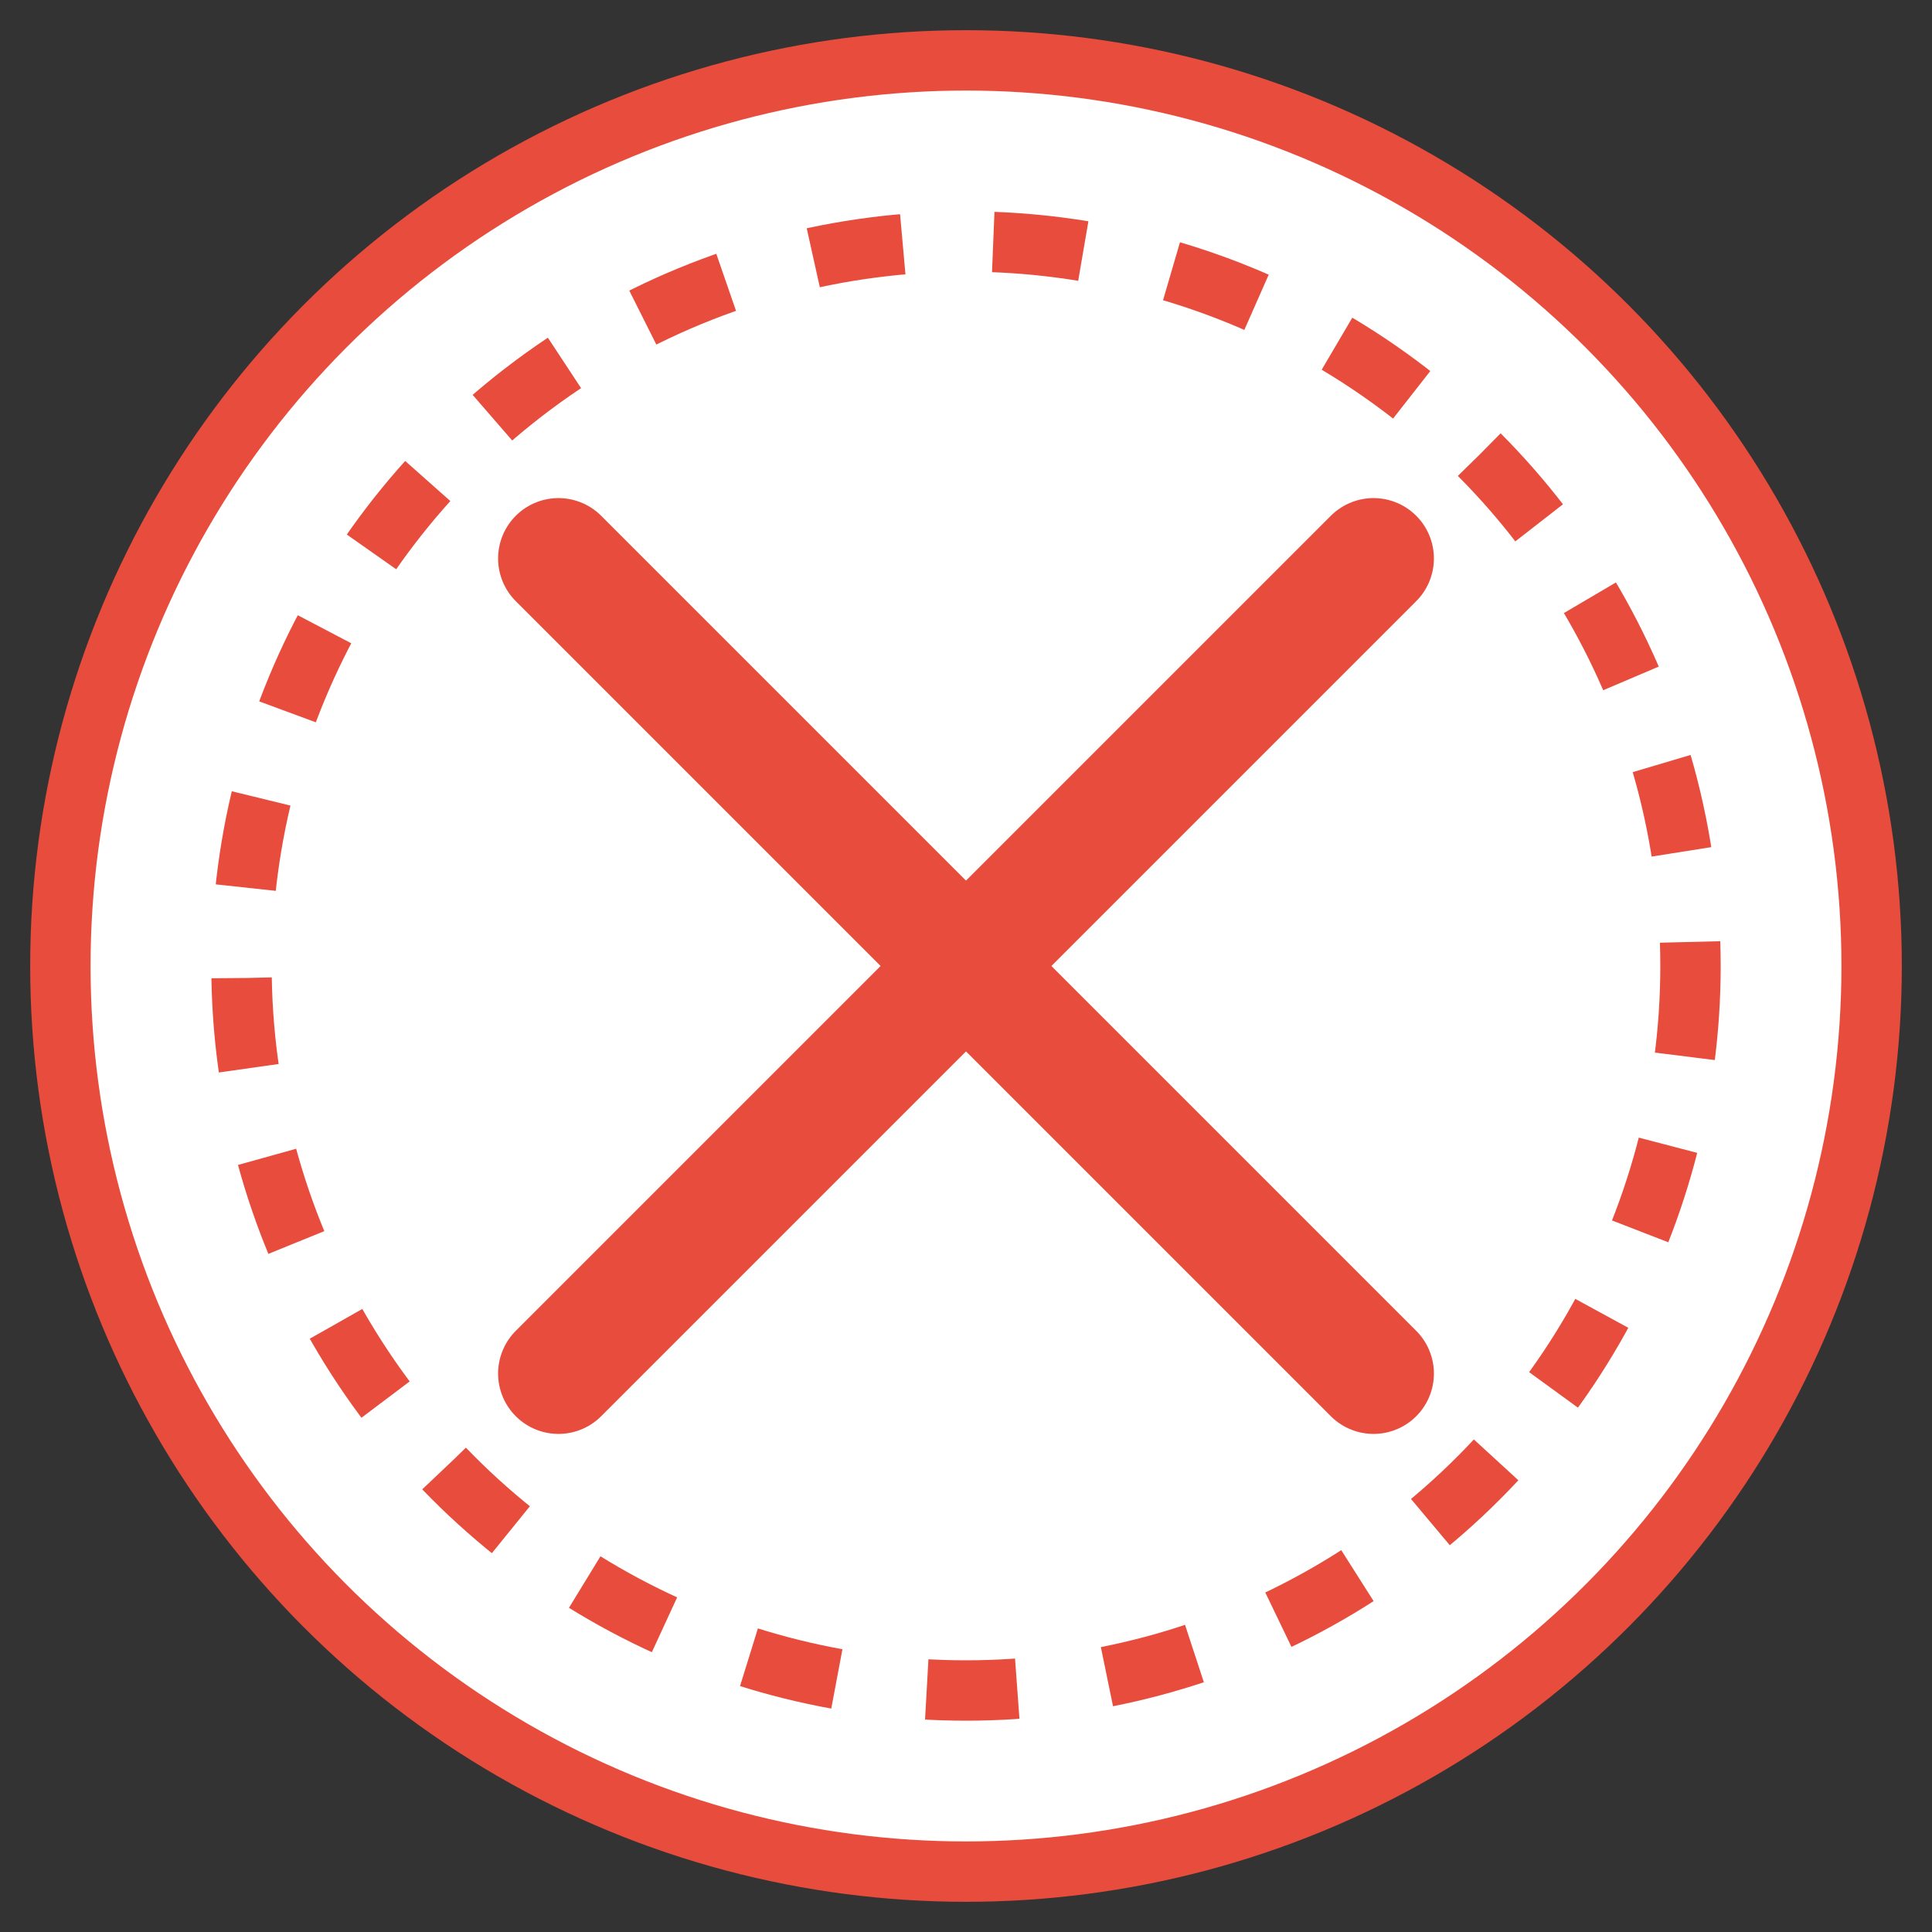 <svg xmlns="http://www.w3.org/2000/svg" width="64" height="64" viewBox="0 0 64 64">
  <rect x="0" y="0" width="64" height="64" fill="#333333" stroke="none"/>
  <circle cx="32" cy="32" r="30" fill="#FFFFFF" stroke="#E74C3C" stroke-width="2"/>
  <path d="M45.5 18.5 L18.5 45.5" stroke="#E74C3C" stroke-width="4" stroke-linecap="round"/>
  <path d="M18.5 18.5 L45.5 45.5" stroke="#E74C3C" stroke-width="4" stroke-linecap="round"/>
  <circle cx="32" cy="32" r="24" fill="none" stroke="#E74C3C" stroke-width="2" stroke-dasharray="3,3"/>
</svg>
